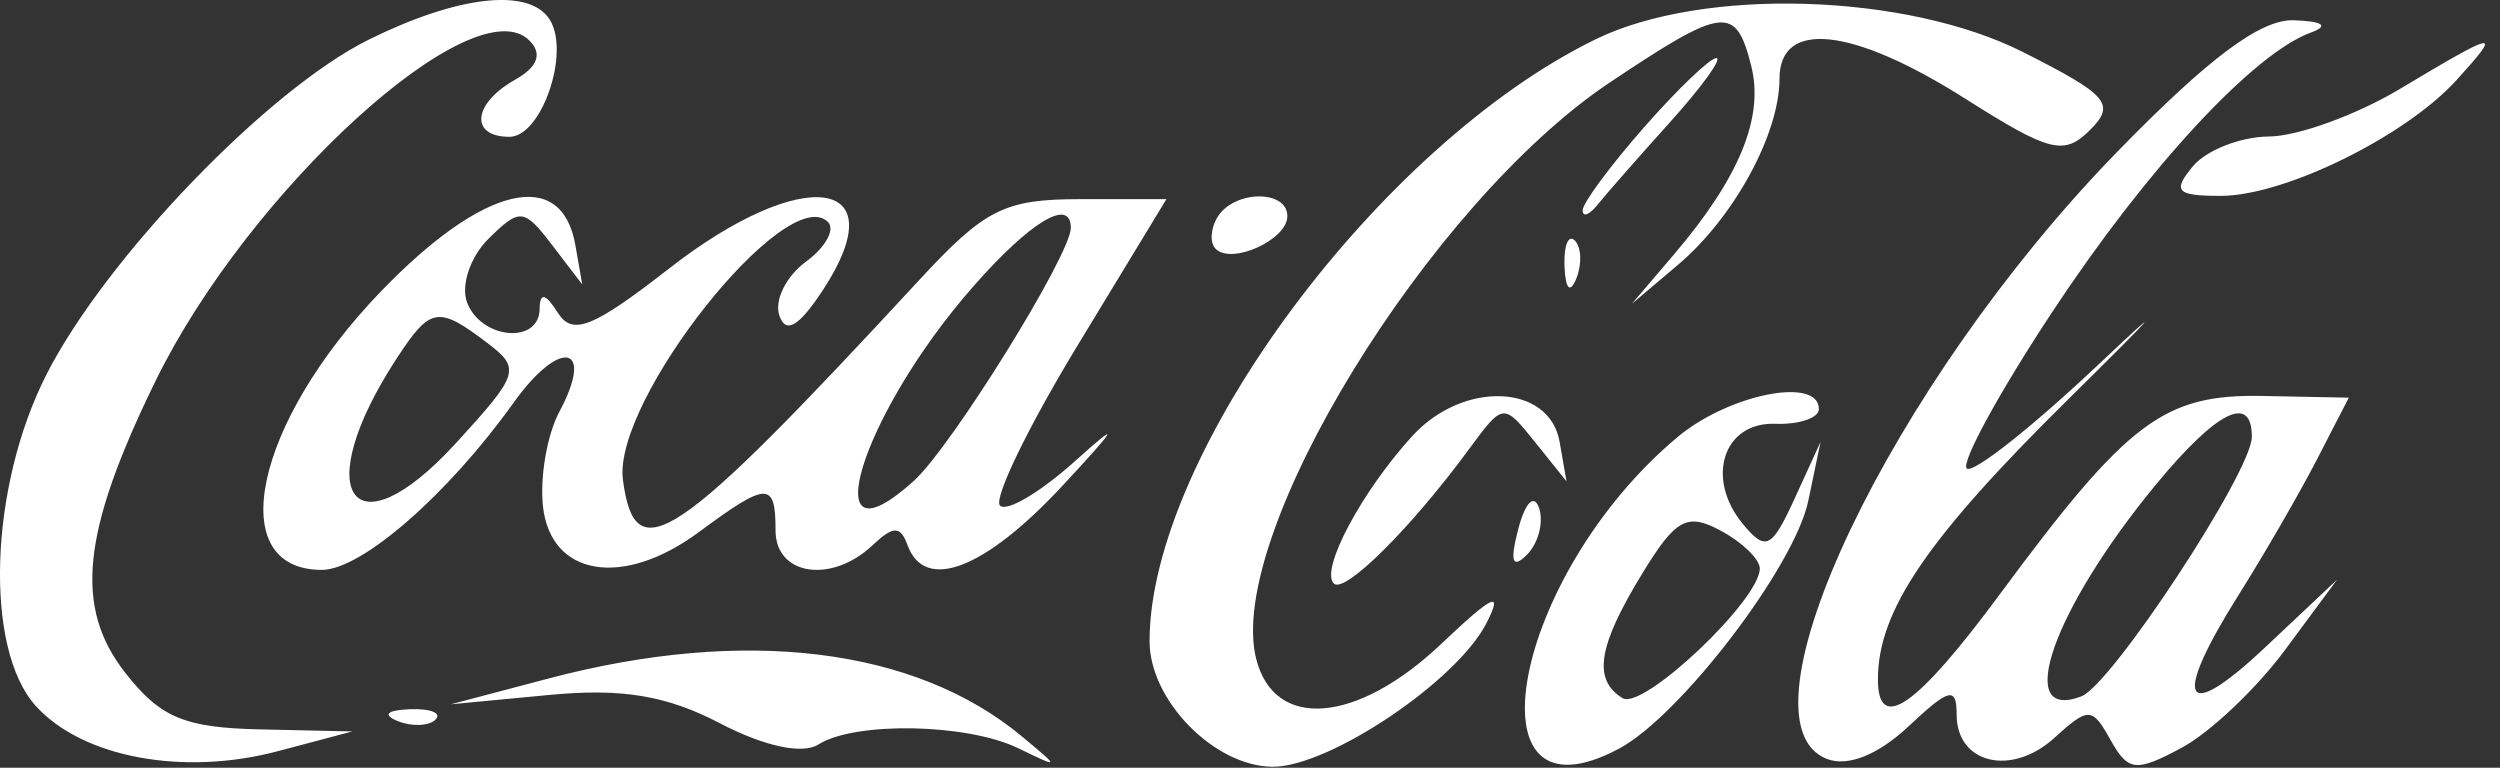 <svg width='127' height='39' viewBox='0 0 127 39' fill='none' xmlns='http://www.w3.org/2000/svg'>
    <rect x="0" y="0" width="127" height="39" fill="#333333" stroke="none"/>
    <path fill-rule='evenodd' clip-rule='evenodd' d='M18.735 2.012C13.611 4.549 5.389 13.088 2.367 19.011C-0.549 24.727 -0.817 32.95 1.818 35.862C4.191 38.483 9.302 39.438 14.12 38.159L17.898 37.157L13.221 37.053C9.376 36.968 8.158 36.461 6.38 34.2C3.748 30.854 4.14 27.042 7.907 19.341C12.657 9.634 24.095 -0.773 26.898 2.063C27.567 2.739 27.318 3.402 26.148 4.062C24.012 5.267 23.856 6.95 25.879 6.95C27.503 6.95 28.975 2.693 27.933 1.007C26.916 -0.639 23.292 -0.243 18.735 2.012ZM81.079 1.986C70.077 7.337 58.398 23.089 58.398 32.576C58.398 35.583 61.708 38.95 64.666 38.95C67.53 38.95 73.983 34.619 75.498 31.681C76.385 29.962 75.863 30.196 73.226 32.7C68.93 36.779 64.73 37.119 63.812 33.463C62.242 27.208 72.597 10.328 81.763 4.2C87.579 0.311 88.182 0.241 88.964 3.357C89.619 5.966 88.36 9.028 85.023 12.943L82.898 15.436L85.25 13.445C88.085 11.047 90.398 6.802 90.398 4C90.398 0.974 94.098 1.374 99.847 5.02C104.13 7.736 104.858 7.918 106.174 6.603C107.489 5.288 107.098 4.832 102.779 2.65C96.837 -0.352 86.533 -0.667 81.079 1.986ZM107.518 7.751C96.072 19.511 87.885 36.665 92.816 38.557C93.87 38.962 95.415 38.343 96.949 36.902C99.025 34.952 99.398 34.861 99.398 36.307C99.398 38.791 102.177 39.46 104.345 37.498C106.107 35.904 106.276 35.909 107.218 37.594C108.113 39.192 108.499 39.234 110.826 37.988C112.26 37.221 114.622 34.986 116.076 33.022L118.72 29.45L115.059 32.896C110.878 36.832 110.305 35.645 113.748 30.18C115.04 28.129 116.822 25.044 117.708 23.326L119.319 20.202L114.963 20.115C109.922 20.013 108.085 21.398 101.578 30.206C97.37 35.902 95.398 37.277 95.398 34.515C95.398 31.016 97.914 27.328 105.202 20.149C109.5 15.914 110.19 15.125 106.735 18.394C103.28 21.663 100.209 24.094 99.91 23.796C99.612 23.497 101.565 19.922 104.252 15.852C109.071 8.547 114.474 2.712 117.398 1.652C118.334 1.312 118.003 1.078 116.518 1.029C114.837 0.973 112.192 2.949 107.518 7.751ZM121.898 4.528C119.698 5.842 116.716 6.925 115.27 6.934C113.825 6.943 112.083 7.625 111.398 8.45C110.344 9.719 110.562 9.95 112.815 9.95C116.055 9.95 122.21 6.924 124.803 4.056C127.127 1.486 126.939 1.517 121.898 4.528ZM83.502 6.485C81.795 8.429 80.398 10.319 80.398 10.685C80.398 11.051 80.739 10.922 81.156 10.4C81.573 9.878 83.232 7.987 84.843 6.2C86.454 4.413 87.51 2.95 87.189 2.95C86.868 2.95 85.209 4.541 83.502 6.485ZM19.351 14.804C12.905 21.492 11.324 28.95 16.351 28.95C18.369 28.95 22.763 25.117 26.094 20.452C28.449 17.154 30.239 17.51 28.417 20.914C27.789 22.088 27.415 24.264 27.586 25.749C27.994 29.282 31.652 29.878 35.494 27.037C38.989 24.453 39.398 24.444 39.398 26.95C39.398 29.235 42.238 29.667 44.323 27.7C45.383 26.7 45.74 26.7 46.106 27.7C46.981 30.086 50.013 28.928 53.945 24.706C56.779 21.664 56.981 21.29 54.658 23.383C52.877 24.99 51.14 26.025 50.799 25.684C50.458 25.343 52.221 21.701 54.716 17.59L59.254 10.117H54.874C51.029 10.117 50.032 10.617 46.697 14.226C34.247 27.693 32.26 29.032 31.644 24.372C31.111 20.34 39.976 9.194 42.059 11.277C42.44 11.659 41.935 12.568 40.937 13.298C39.939 14.027 39.332 15.251 39.587 16.017C39.911 16.99 40.581 16.601 41.811 14.724C45.566 8.992 40.802 8.333 33.989 13.641C30.121 16.654 29.085 17.067 28.34 15.891C27.71 14.894 27.424 14.835 27.413 15.7C27.391 17.502 24.447 17.241 23.73 15.372C23.397 14.505 23.889 13.042 24.822 12.122C26.41 10.558 26.619 10.579 28.049 12.45L29.578 14.45L29.228 12.45C28.53 8.463 24.549 9.411 19.351 14.804ZM61.857 11.017C61.494 11.603 61.448 12.334 61.755 12.64C62.577 13.463 65.398 12.179 65.398 10.981C65.398 9.624 62.701 9.651 61.857 11.017ZM54.398 11.578C54.398 12.936 48.346 22.687 46.424 24.427C41.255 29.104 43.697 21.096 49.43 14.566C52.343 11.249 54.398 10.013 54.398 11.578ZM79.477 13.533C79.525 14.698 79.762 14.935 80.081 14.138C80.37 13.416 80.334 12.553 80.002 12.221C79.67 11.889 79.434 12.479 79.477 13.533ZM24.733 17.404C26.472 18.722 26.389 18.989 23.144 22.531C17.893 28.26 15.679 25.05 20.157 18.2C21.86 15.594 22.254 15.526 24.733 17.404ZM71.74 22.155C69.164 24.981 67.056 28.942 67.756 29.642C68.301 30.187 71.676 26.834 74.632 22.81C76.356 20.465 76.377 20.463 77.972 22.45L79.578 24.45L79.229 22.45C78.714 19.49 74.326 19.317 71.74 22.155ZM85.217 22.205C76.813 29.242 74.377 42.243 82.252 38.028C85.375 36.357 91.168 28.77 91.86 25.445L92.484 22.45L91.168 25.326C90.002 27.872 89.702 28.021 88.542 26.624C86.618 24.305 87.541 21.435 90.179 21.529C91.4 21.573 92.398 21.236 92.398 20.779C92.398 19.113 87.826 20.02 85.217 22.205ZM114.393 22.2C114.386 23.961 107.273 34.784 105.735 35.374C102.275 36.702 104.29 30.963 109.506 24.635C112.612 20.867 114.402 19.975 114.393 22.2ZM77.129 26.87C76.694 28.533 76.824 28.924 77.566 28.182C78.148 27.6 78.426 26.535 78.186 25.813C77.936 25.064 77.483 25.518 77.129 26.87ZM89.398 28.879C89.398 30.491 83.457 36.104 82.426 35.467C80.906 34.528 81.169 32.837 83.407 29.168C85.121 26.356 85.694 26.038 87.403 26.953C88.5 27.54 89.398 28.407 89.398 28.879ZM27.898 34.46L22.898 35.779L27.898 35.303C31.589 34.951 33.861 35.328 36.574 36.743C38.827 37.917 40.763 38.334 41.574 37.82C43.43 36.643 49.11 36.747 51.714 38.005C53.868 39.046 53.871 39.038 51.898 37.398C46.48 32.896 37.841 31.839 27.898 34.46ZM20.211 36.633C20.932 36.922 21.795 36.886 22.127 36.554C22.459 36.222 21.869 35.986 20.815 36.029C19.65 36.077 19.413 36.314 20.211 36.633Z' fill='white'/>
</svg>
